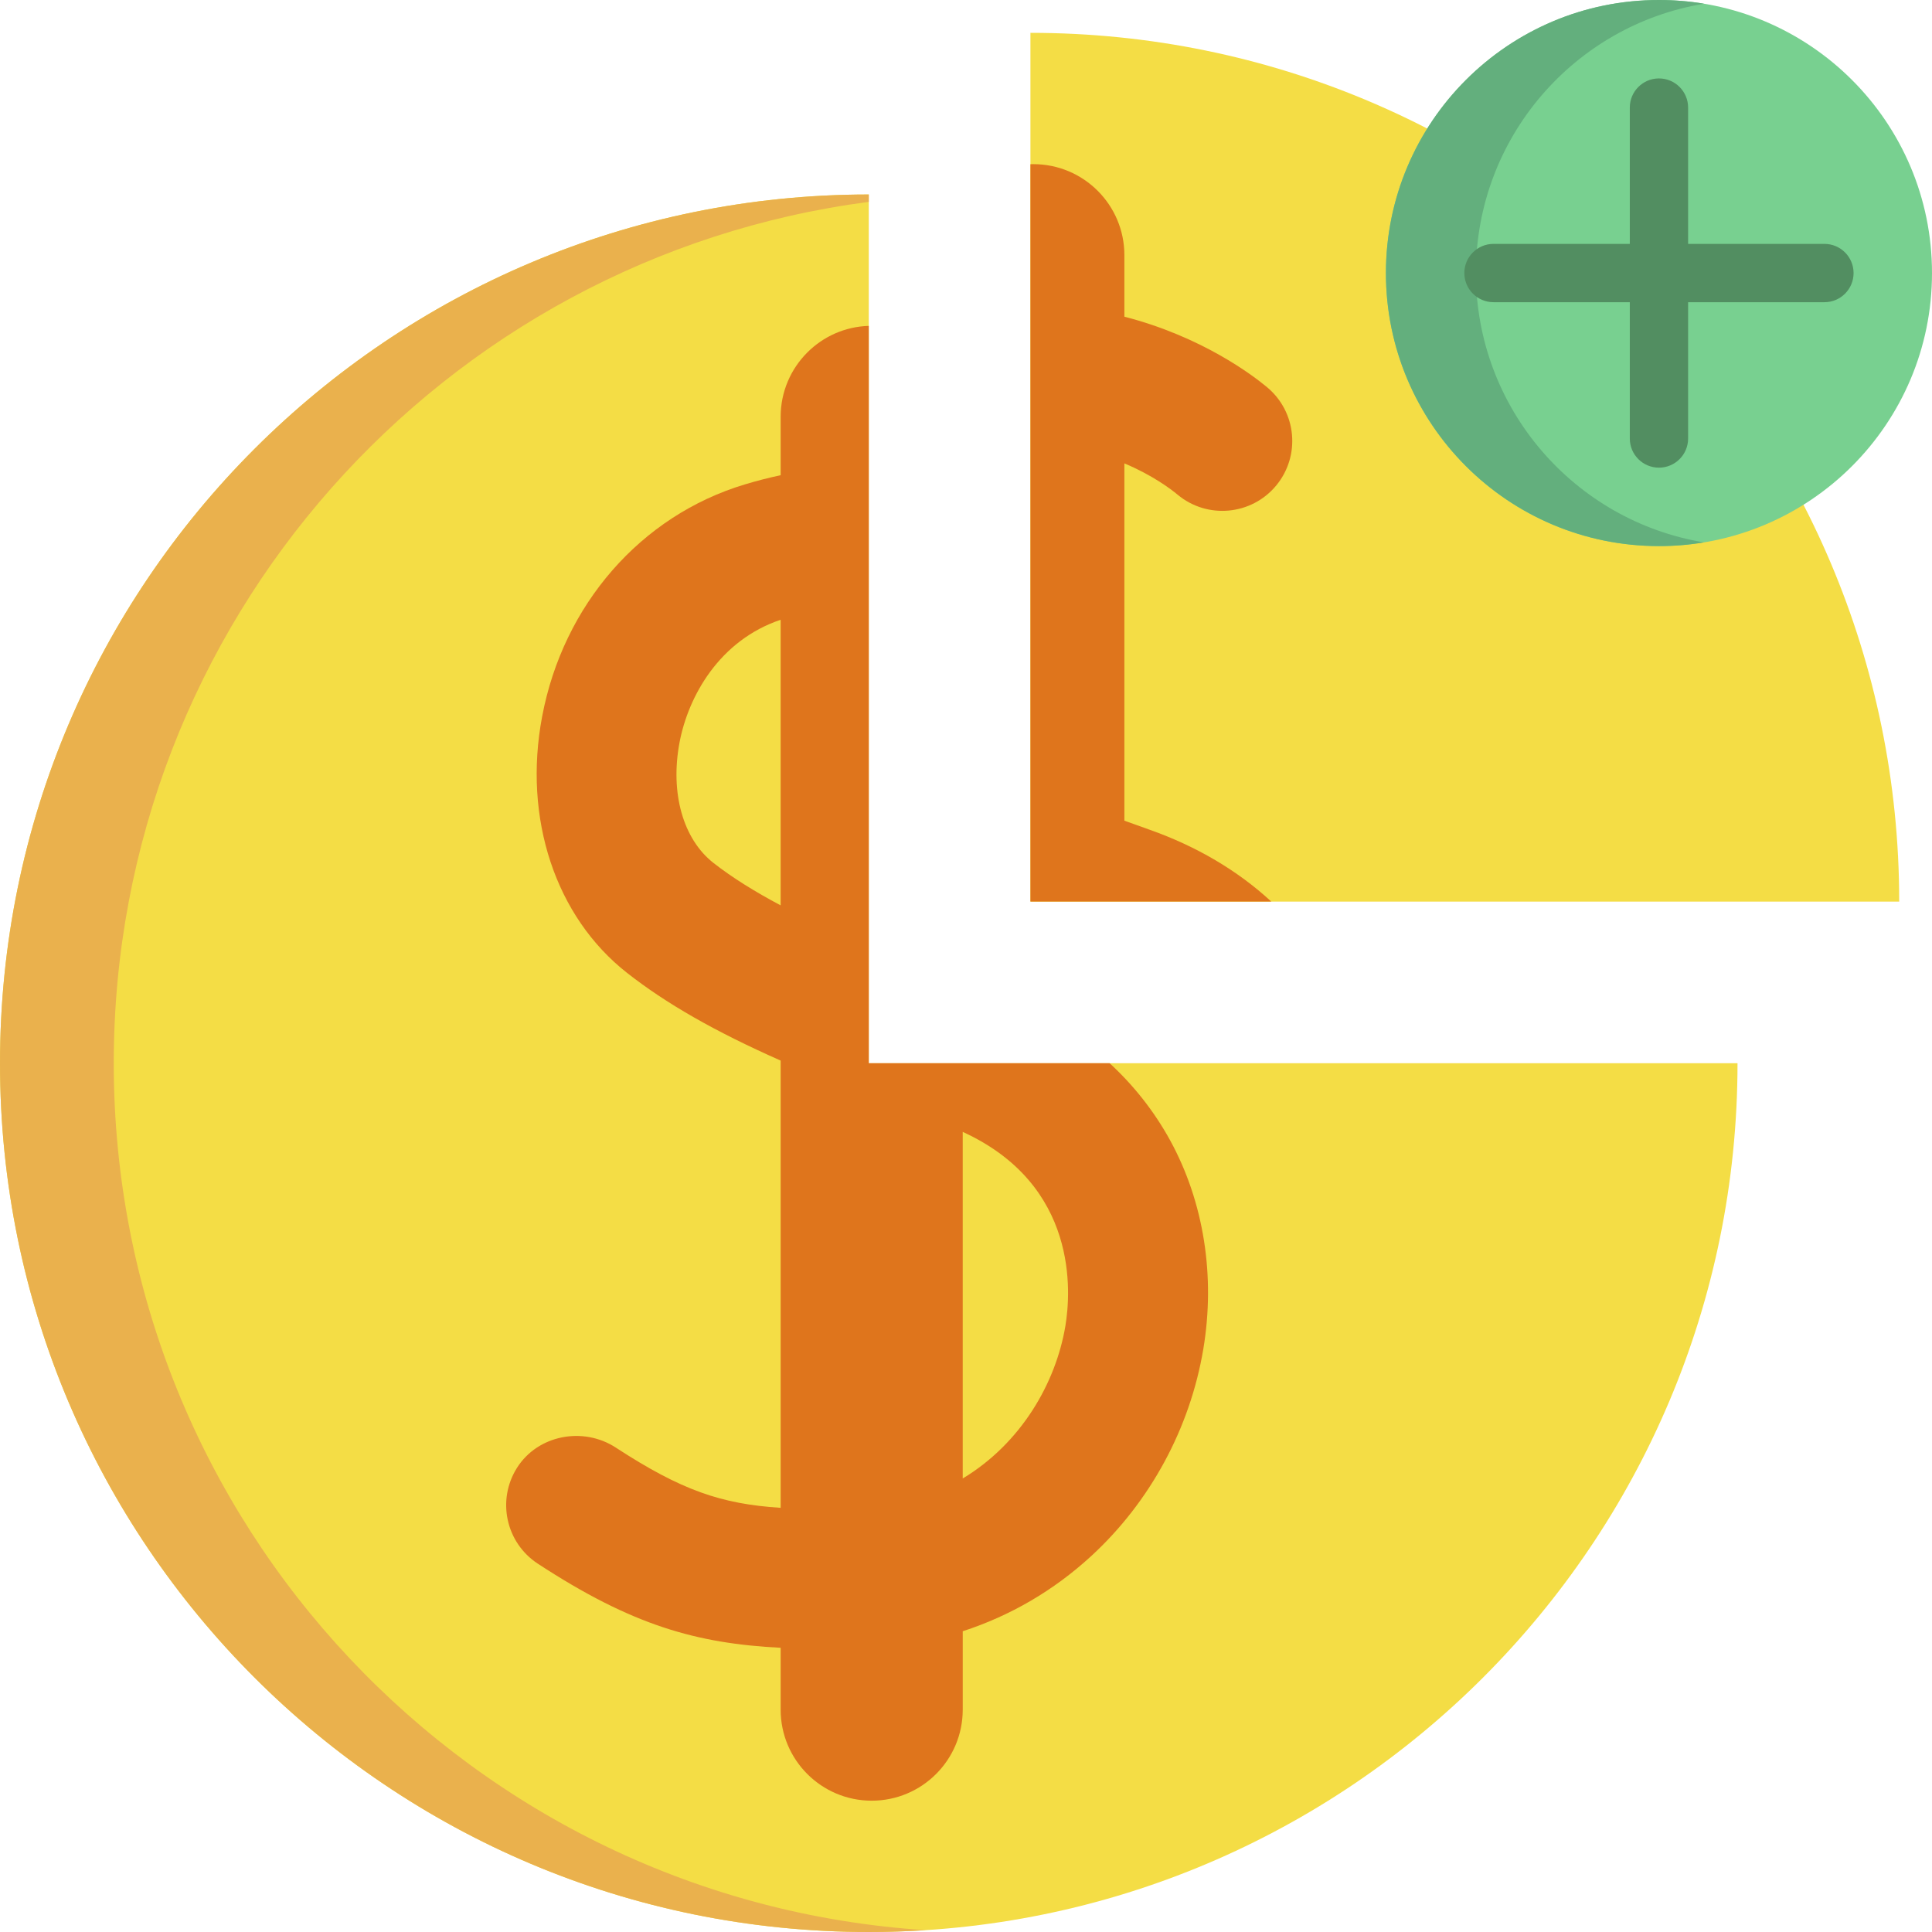 <?xml version="1.0" encoding="UTF-8"?>
<svg xmlns="http://www.w3.org/2000/svg" onmouseup="{ if(window.parent.document.onmouseup) window.parent.document.onmouseup(arguments[0]);}" width="512" viewBox="0 0 512 512" height="512" enable-background="new 0 0 512 512" id="Capa_1"><g><path d="m460.46 281.765c0 127.155-103.07 230.235-230.225 230.235s-230.234-103.08-230.234-230.235 103.08-230.224 230.235-230.224v230.224z" fill="#f4dd45"/><path d="m245.307 511.516c-4.976.319-10.003.484-15.072.484-127.155 0-230.234-103.08-230.234-230.235s103.08-230.224 230.235-230.224v1.957c-112.908 14.763-200.092 111.332-200.092 228.267 0 122.087 95.034 221.983 215.163 229.751z" fill="#eab14d"/><path d="m189.06 228.674c-8.056-6.318-11.496-18.544-8.978-31.905 2.309-12.253 10.56-27.062 26.795-32.524v75.685c-6.74-3.579-12.811-7.33-17.817-11.256zm93.274 122.75c-2.547 15.151-11.761 31.085-27.202 40.392v-91.854c30.769 14.07 28.685 42.642 27.202 51.462zm27.771-49.21c-4.203-7.654-9.591-14.515-16.04-20.449h-63.83v-195.404c-6.356.196-12.084 2.843-16.287 7.046-4.368 4.358-7.067 10.395-7.067 17.06v15.463c-3.111.67-6.284 1.473-9.519 2.452-27.537 8.293-48.109 31.863-53.693 61.522-5.099 27.011 3.534 53.044 22.52 67.93 10.271 8.056 23.055 15.422 40.692 23.23v118.522c-15.679-1.01-26.249-4.595-43.7-15.968-8.633-5.625-20.645-3.358-26.156 5.347-5.419 8.54-2.988 19.872 5.501 25.425 25.064 16.4 42.093 21.139 64.355 22.293v16.39c0 13.32 10.796 24.127 24.127 24.127 6.655 0 12.692-2.699 17.06-7.067s7.067-10.405 7.067-17.06v-20.779c12.568-4.08 24.065-10.755 34.017-19.893 15.638-14.371 26.197-33.852 29.731-54.837 3.254-19.407.143-39.063-8.778-55.35z" fill="#df751c"/><path d="m503.308 238.927h-230.234v-230.224c127.155 0 230.234 103.069 230.234 230.224z" fill="#f4dd45"/><path d="m312.076 131.098c7.871 6.542 19.553 5.47 26.095-2.39 6.552-7.871 5.481-19.553-2.39-26.095-3.843-3.204-17.286-13.392-37.808-18.687v-16.297c0-13.33-10.807-24.127-24.127-24.127-.258 0-.515 0-.773.02v195.404h63.83c-8.86-8.18-19.738-14.618-32.265-19.048-2.204-.783-4.43-1.587-6.665-2.39v-94.684c7.51 3.153 12.373 6.852 14.103 8.294z" fill="#df751c"/><circle cx="439.641" cy="72.36" fill="#78d090" r="72.359"/><path d="m451.572 143.731c-3.884.659-7.871.989-11.93.989-39.961 0-72.36-32.399-72.36-72.36s32.399-72.36 72.36-72.36c4.059 0 8.046.33 11.93.989-34.295 5.676-60.441 35.469-60.441 71.371s26.146 65.694 60.441 71.371z" fill="#63af7d"/><path d="m483.491 64.633h-36.124v-36.123c0-4.267-3.459-7.726-7.726-7.726s-7.726 3.459-7.726 7.726v36.123h-36.124c-4.268 0-7.726 3.459-7.726 7.726s3.459 7.726 7.726 7.726h36.124v36.123c0 4.267 3.459 7.726 7.726 7.726s7.726-3.459 7.726-7.726v-36.122h36.124c4.268 0 7.726-3.459 7.726-7.726s-3.458-7.727-7.726-7.727z" fill="#528e61"/></g></svg>
